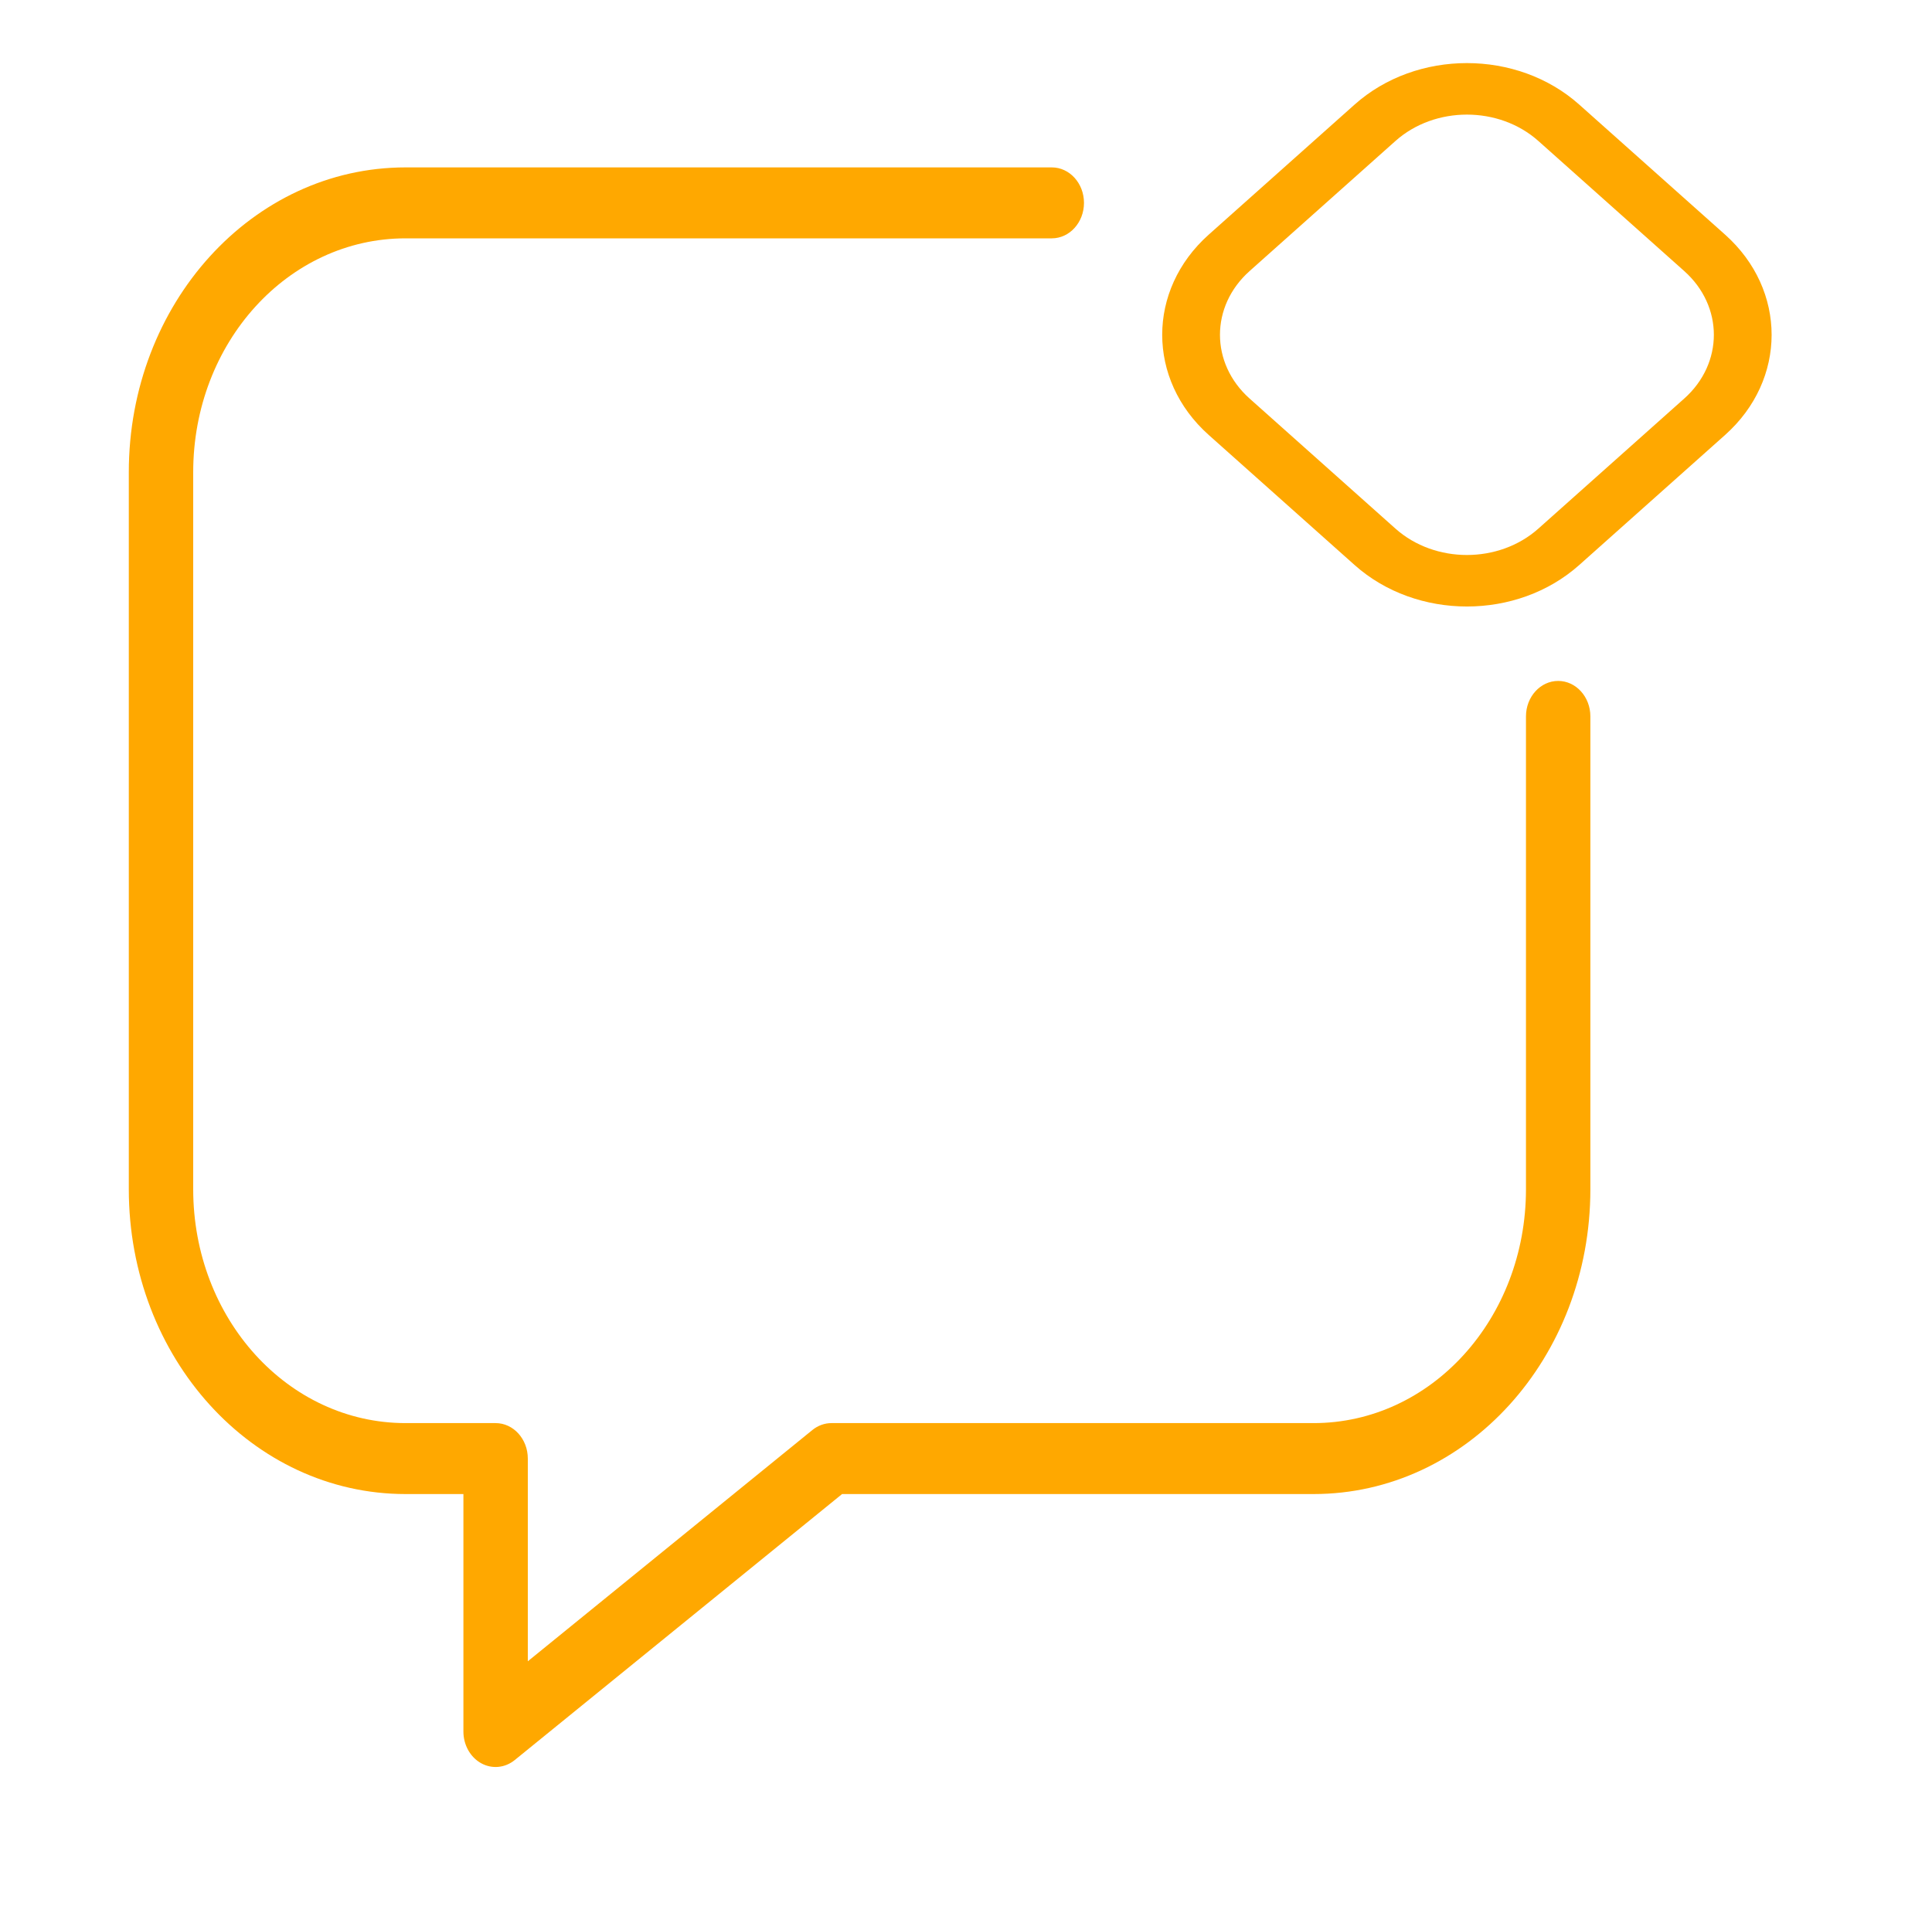 <svg width="150" height="148" viewBox="0 0 150 148" fill="none" xmlns="http://www.w3.org/2000/svg">
<path fill-rule="evenodd" clip-rule="evenodd" d="M31.488 18.51C22.358 18.51 15 26.619 15 36.679V92.349C15 102.409 22.358 110.518 31.488 110.518H38.479C39.859 110.518 40.979 111.752 40.979 113.273V129.015L63.072 111.056C63.502 110.707 64.022 110.518 64.556 110.518H101.987C111.117 110.518 118.476 102.409 118.476 92.349V55.636C118.476 54.115 119.595 52.881 120.976 52.881C122.356 52.881 123.476 54.115 123.476 55.636V92.349C123.476 105.452 113.878 116.028 101.987 116.028H65.379L39.963 136.687C39.203 137.304 38.194 137.398 37.352 136.93C36.51 136.461 35.979 135.51 35.979 134.47V116.028H31.488C19.597 116.028 10 105.452 10 92.349V36.679C10 23.576 19.597 13 31.488 13H81.66C83.041 13 84.16 14.233 84.16 15.755C84.16 17.276 83.041 18.51 81.66 18.51H31.488Z" fill="#FFA800"/>
<path fill-rule="evenodd" clip-rule="evenodd" d="M122.611 8.122L133.936 18.222C138.752 22.518 138.752 29.483 133.936 33.779L122.611 43.879C117.795 48.175 109.986 48.175 105.17 43.879L93.845 33.779C89.029 29.483 89.029 22.518 93.845 18.222L105.17 8.122C109.986 3.826 117.795 3.826 122.611 8.122ZM119.44 10.95C116.375 8.217 111.406 8.217 108.341 10.95L97.017 21.051C93.952 23.785 93.952 28.217 97.017 30.95L108.341 41.051C111.406 43.784 116.375 43.784 119.44 41.051L130.765 30.95C133.83 28.217 133.83 23.785 130.765 21.051L119.44 10.95Z" fill="#FFA800"/>
</svg>
